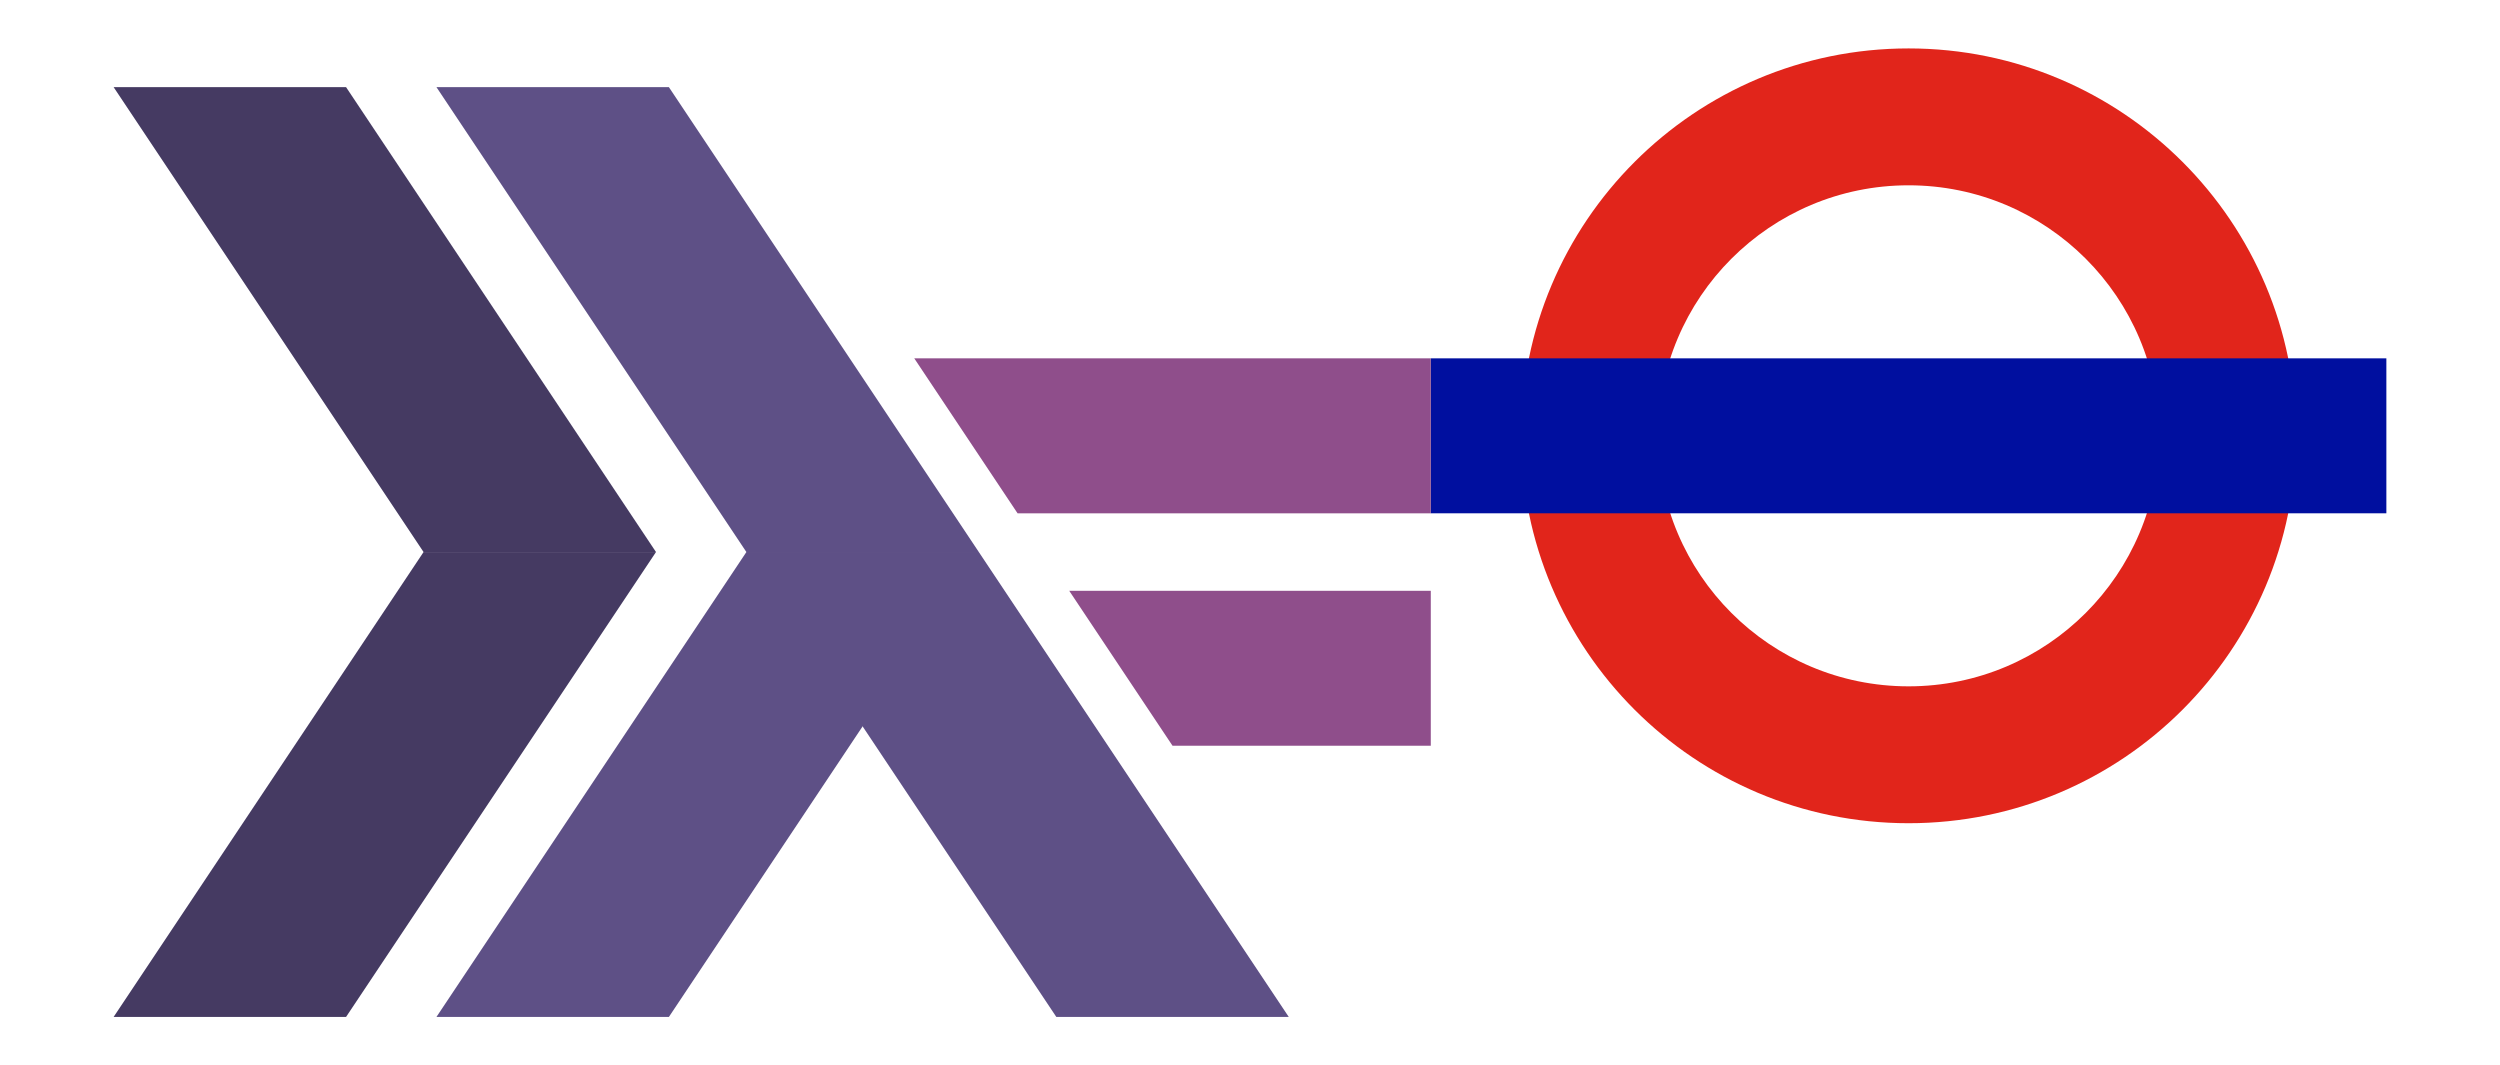 <?xml version="1.0" encoding="UTF-8"?>
<!DOCTYPE svg PUBLIC "-//W3C//DTD SVG 1.1//EN"
    "http://www.w3.org/Graphics/SVG/1.1/DTD/svg11.dtd"><svg xmlns="http://www.w3.org/2000/svg" viewBox="0.0 0.0 1000.0 426.136" height="426.136" font-size="1" stroke-opacity="1" width="1000" xmlns:xlink="http://www.w3.org/1999/xlink" stroke="rgb(0,0,0)" version="1.1"><defs></defs><g stroke-linecap="butt" fill="rgb(225,37,27)" stroke-miterlimit="10.0" stroke-width="0.0" fill-opacity="1.0" stroke-opacity="1.0" stroke-linejoin="miter" stroke="rgb(0,0,0)"><path d="M 863.636,174.328 h 54.752 c 0,-85.581 -69.377,-154.959 -154.959 -154.959c -85.581,-0 -154.959,69.377 -154.959 154.959c -0,85.581 69.377,154.959 154.959 154.959c 85.581,0 154.959,-69.377 154.959 -154.959l -54.752,-0 c -0,55.343 -44.864,100.207 -100.207 100.207c -55.343,-0 -100.207,-44.864 -100.207 -100.207c 0,-55.343 44.864,-100.207 100.207 -100.207c 55.343,0 100.207,44.864 100.207 100.207Z"/></g><g stroke-linecap="butt" fill="rgb(0,15,159)" stroke-miterlimit="10.0" stroke-width="0.0" fill-opacity="1.0" stroke-opacity="1.0" stroke-linejoin="miter" stroke="rgb(0,0,0)"><path d="M 954.545,205.32 l -0,-61.983 h -382.231 l -0,61.983 Z"/></g><g stroke-linecap="butt" fill="rgb(143,78,139)" stroke-miterlimit="10.0" stroke-width="0.0" fill-opacity="1.0" stroke-opacity="1.0" stroke-linejoin="miter" stroke="rgb(0,0,0)"><path d="M 427.686,236.312 l 41.322,61.983 h 103.306 v -61.983 Z"/></g><g stroke-linecap="butt" fill="rgb(143,78,139)" stroke-miterlimit="10.0" stroke-width="0.0" fill-opacity="1.0" stroke-opacity="1.0" stroke-linejoin="miter" stroke="rgb(0,0,0)"><path d="M 365.702,143.337 l 41.322,61.983 h 165.289 v -61.983 Z"/></g><g stroke-linecap="butt" fill="rgb(94,80,134)" stroke-miterlimit="10.0" stroke-width="0.0" fill-opacity="1.0" stroke-opacity="1.0" stroke-linejoin="miter" stroke="rgb(0,0,0)"><path d="M 298.554,220.816 l 123.967,185.95 h 92.975 l -123.967,-185.95 Z"/></g><g stroke-linecap="butt" fill="rgb(94,80,134)" stroke-miterlimit="10.0" stroke-width="0.0" fill-opacity="1.0" stroke-opacity="1.0" stroke-linejoin="miter" stroke="rgb(0,0,0)"><path d="M 391.529,220.816 l -123.967,185.95 h -92.975 l 123.967,-185.95 Z"/></g><g stroke-linecap="butt" fill="rgb(94,80,134)" stroke-miterlimit="10.0" stroke-width="0.0" fill-opacity="1.0" stroke-opacity="1.0" stroke-linejoin="miter" stroke="rgb(0,0,0)"><path d="M 391.529,220.816 l -123.967,-185.95 h -92.975 l 123.967,185.95 Z"/></g><g stroke-linecap="butt" fill="rgb(69,58,98)" stroke-miterlimit="10.0" stroke-width="0.0" fill-opacity="1.0" stroke-opacity="1.0" stroke-linejoin="miter" stroke="rgb(0,0,0)"><path d="M 262.397,220.816 l -123.967,185.95 h -92.975 l 123.967,-185.95 Z"/></g><g stroke-linecap="butt" fill="rgb(69,58,98)" stroke-miterlimit="10.0" stroke-width="0.0" fill-opacity="1.0" stroke-opacity="1.0" stroke-linejoin="miter" stroke="rgb(0,0,0)"><path d="M 262.397,220.816 l -123.967,-185.95 h -92.975 l 123.967,185.95 Z"/></g></svg>